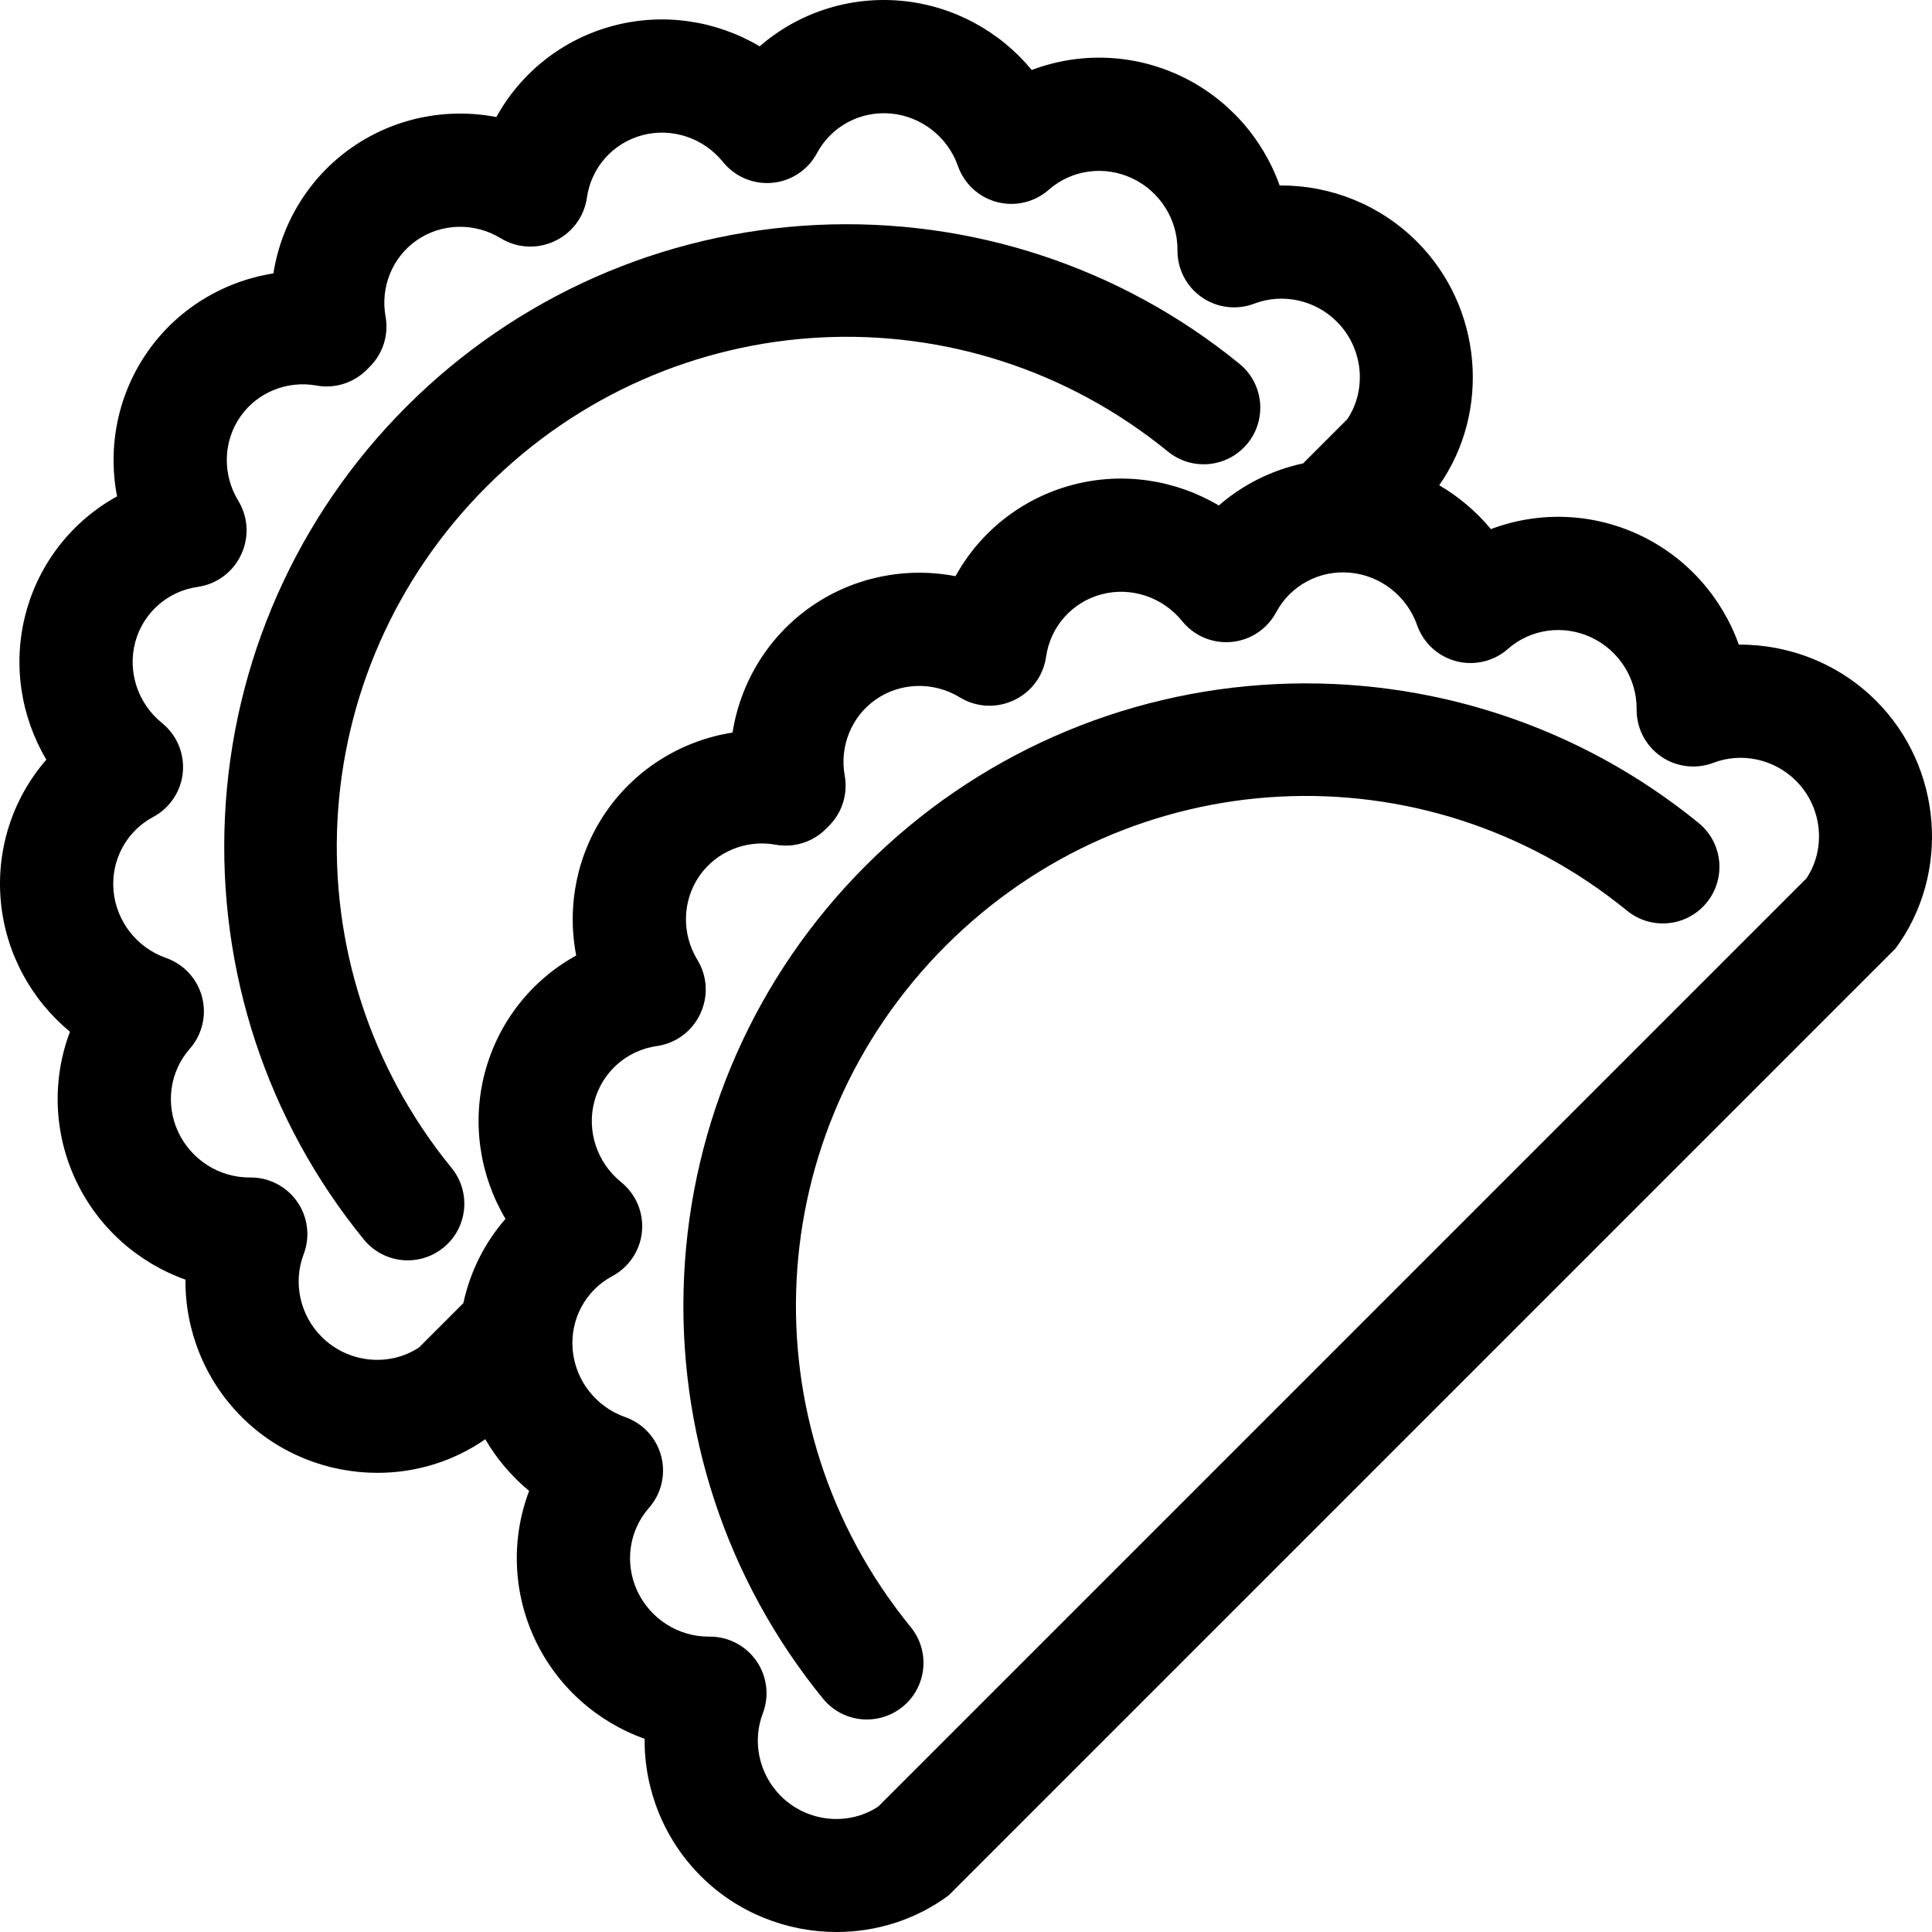 <?xml version="1.0" encoding="iso-8859-1"?>
<!-- Generator: Adobe Illustrator 19.0.0, SVG Export Plug-In . SVG Version: 6.00 Build 0)  -->
<svg version="1.1" id="Layer_1" xmlns="http://www.w3.org/2000/svg" xmlns:xlink="http://www.w3.org/1999/xlink" x="0px" y="0px"
	 viewBox="0 0 512 512" style="enable-background:new 0 0 512 512;" xml:space="preserve">
<g>
	<g>
		<path d="M328.465,96.409c-31.49-25.676-71.273-38.737-112.019-36.795c-41.034,1.961-79.642,19.051-108.712,48.122
			C78.661,136.809,61.57,175.421,59.612,216.46c-1.946,40.752,11.128,80.537,36.811,112.026c2.965,3.636,7.282,5.52,11.635,5.52
			c3.334,0,6.689-1.106,9.473-3.377c6.421-5.236,7.381-14.686,2.144-21.107c-43.868-53.786-39.88-131.414,9.276-180.57
			c49.15-49.147,126.77-53.142,180.554-9.288c6.421,5.235,15.871,4.275,21.107-2.147
			C335.848,111.095,334.887,101.645,328.465,96.409z"/>
	</g>
</g>
<g>
	<g>
		<path d="M497.186,185.718c-9.818-9.817-23.035-14.972-36.389-14.887c-4.475-12.573-13.827-23.18-26.309-29.049
			c-12.642-5.944-26.853-6.311-39.387-1.556c-3.845-4.659-8.492-8.589-13.69-11.622c13.789-19.778,11.358-47.302-5.905-64.565
			c-9.705-9.704-22.713-14.889-35.928-14.889c-0.153,0-0.307,0-0.461,0.002c-4.475-12.573-13.827-23.18-26.309-29.05
			c-12.644-5.945-26.855-6.311-39.387-1.555C264.932,8.259,252.563,1.48,238.88,0.215c-13.947-1.284-27.429,3.246-37.559,12.064
			c-11.48-6.814-25.408-8.977-38.704-5.476c-13.515,3.559-24.597,12.446-31.074,24.218c-13.141-2.543-26.999,0.182-38.32,8.08
			c-11.325,7.901-18.68,20.073-20.767,33.354c-13.281,2.087-25.452,9.441-33.354,20.768c-7.899,11.322-10.622,25.178-8.08,38.32
			c-11.771,6.478-20.659,17.56-24.218,31.074c-3.501,13.298-1.337,27.223,5.476,38.703c-8.817,10.13-13.354,23.61-12.064,37.56
			c1.265,13.682,8.043,26.052,18.329,34.539c-4.754,12.534-4.387,26.747,1.556,39.387c5.869,12.484,16.474,21.836,29.05,26.31
			c-0.122,13.372,5.071,26.572,14.887,36.39c9.792,9.79,22.881,14.813,35.989,14.813c10.004,0,20.017-2.937,28.578-8.906
			c3.033,5.197,6.962,9.842,11.62,13.686c-4.756,12.535-4.388,26.747,1.556,39.387c5.869,12.483,16.476,21.835,29.05,26.31
			c-0.122,13.372,5.071,26.572,14.887,36.39c9.792,9.79,22.881,14.813,35.988,14.813c10.426,0,20.865-3.18,29.655-9.668
			l250.97-250.971C516.977,231.517,514.764,203.297,497.186,185.718z M128.482,284.296c-3.503,13.297-1.339,27.223,5.475,38.705
			c-5.539,6.363-9.384,14.048-11.162,22.341l-11.72,11.723c-7.949,5.281-18.884,4.16-25.819-2.775
			c-5.773-5.773-7.651-14.372-4.782-21.907c1.766-4.636,1.125-9.844-1.71-13.915c-2.807-4.028-7.406-6.426-12.309-6.426
			c-0.121,0-0.241,0.002-0.36,0.002c-8.024,0-15.403-4.693-18.84-12.003c-3.473-7.386-2.281-16.062,3.039-22.102
			c3.297-3.745,4.517-8.883,3.254-13.71c-1.262-4.827-4.841-8.71-9.548-10.362c-7.7-2.701-13.158-9.667-13.905-17.748
			c-0.75-8.104,3.368-15.799,10.489-19.606c4.437-2.372,7.391-6.811,7.864-11.821c0.473-5.01-1.597-9.923-5.513-13.084
			c-6.381-5.151-9.173-13.532-7.115-21.35c2.056-7.805,8.561-13.583,16.574-14.721c5.122-0.728,9.505-4.042,11.602-8.764
			c0.045-0.101,0.105-0.238,0.142-0.322c1.913-4.465,1.547-9.58-0.985-13.726c-4.259-6.977-4.04-15.743,0.558-22.333
			c4.467-6.404,12.38-9.629,20.163-8.216c4.858,0.881,9.842-0.684,13.323-4.189l0.789-0.79c3.504-3.481,5.071-8.463,4.189-13.322
			c-1.411-7.783,1.814-15.697,8.217-20.165c6.59-4.597,15.356-4.816,22.333-0.557c4.184,2.554,9.354,2.903,13.845,0.933l0.175-0.078
			c4.739-2.093,8.065-6.484,8.792-11.615c1.138-8.012,6.916-14.517,14.721-16.573c7.817-2.059,16.197,0.734,21.35,7.115
			c3.161,3.916,8.08,5.986,13.083,5.512c5.01-0.473,9.448-3.426,11.82-7.864c3.807-7.121,11.506-11.241,19.607-10.489
			c8.08,0.747,15.047,6.205,17.748,13.905c1.651,4.708,5.534,8.287,10.361,9.549c4.828,1.261,9.966,0.042,13.709-3.254
			c6.04-5.32,14.716-6.511,22.103-3.039c7.372,3.467,12.084,10.943,12.002,19.048c-0.051,4.96,2.355,9.625,6.425,12.461
			c4.07,2.837,9.279,3.476,13.915,1.711c7.535-2.868,16.134-0.992,21.907,4.781c6.936,6.936,8.055,17.87,2.775,25.819
			l-11.725,11.725c-8.293,1.777-15.977,5.623-22.34,11.16c-11.481-6.813-25.407-8.977-38.705-5.476
			c-13.513,3.559-24.595,12.446-31.073,24.218c-13.139-2.54-26.998,0.182-38.321,8.08c-11.326,7.902-18.68,20.074-20.767,33.354
			c-13.281,2.087-25.451,9.442-33.354,20.768c-7.898,11.322-10.621,25.178-8.079,38.319
			C140.926,259.7,132.039,270.781,128.482,284.296z M478.744,232.754l-245.99,245.991c-7.95,5.278-18.882,4.159-25.818-2.776
			c-5.774-5.773-7.651-14.372-4.782-21.906c1.766-4.637,1.125-9.845-1.71-13.915c-2.807-4.029-7.406-6.427-12.309-6.427
			c-0.121,0-0.241,0.002-0.36,0.002c-8.024,0-15.403-4.693-18.84-12.003c-3.473-7.386-2.281-16.062,3.039-22.103
			c3.296-3.745,4.515-8.882,3.253-13.709c-1.262-4.827-4.841-8.709-9.548-10.361c-7.7-2.701-13.157-9.668-13.905-17.747
			c-0.749-8.106,3.368-15.801,10.488-19.607c4.438-2.372,7.391-6.811,7.865-11.821c0.473-5.01-1.597-9.923-5.512-13.083
			c-6.382-5.152-9.174-13.533-7.114-21.352c2.054-7.804,8.56-13.581,16.573-14.72c5.112-0.726,9.489-4.029,11.591-8.739
			c0.048-0.107,0.113-0.255,0.152-0.346c1.913-4.466,1.547-9.581-0.985-13.727c-4.259-6.977-4.04-15.744,0.558-22.334
			c4.468-6.402,12.375-9.628,20.164-8.216c4.859,0.882,9.842-0.685,13.323-4.189l0.772-0.772c3.516-3.481,5.091-8.473,4.207-13.342
			c-1.412-7.782,1.813-15.696,8.215-20.163c6.59-4.597,15.356-4.818,22.335-0.557c4.146,2.531,9.261,2.897,13.727,0.984
			c0.149-0.064,0.298-0.13,0.364-0.162c4.703-2.107,7.995-6.48,8.72-11.582c1.139-8.013,6.917-14.519,14.72-16.574
			c7.82-2.057,16.2,0.734,21.351,7.115c3.162,3.915,8.075,5.984,13.084,5.512c5.01-0.473,9.449-3.426,11.821-7.865
			c3.806-7.12,11.508-11.238,19.607-10.488c8.079,0.747,15.046,6.205,17.747,13.905c1.651,4.708,5.534,8.287,10.361,9.549
			c4.828,1.261,9.966,0.042,13.709-3.254c6.041-5.319,14.718-6.512,22.104-3.038c7.372,3.466,12.083,10.943,12.001,19.048
			c-0.051,4.96,2.355,9.625,6.425,12.461c4.071,2.836,9.281,3.475,13.915,1.711c7.535-2.868,16.134-0.992,21.907,4.781
			C482.905,213.872,484.025,224.805,478.744,232.754z"/>
	</g>
</g>
<g>
	<g>
		<path d="M450.145,218.089c-31.49-25.676-71.276-38.744-112.018-36.795c-41.034,1.961-79.643,19.051-108.713,48.122
			c-29.073,29.073-46.163,67.685-48.122,108.724c-1.945,40.752,11.129,80.537,36.812,112.026c2.965,3.636,7.282,5.52,11.635,5.52
			c3.334,0,6.689-1.106,9.473-3.377c6.42-5.236,7.38-14.686,2.143-21.107c-43.869-53.786-39.881-131.414,9.276-180.57
			c49.15-49.147,126.77-53.142,180.554-9.288c6.421,5.235,15.871,4.275,21.107-2.147
			C457.528,232.776,456.567,223.325,450.145,218.089z"/>
	</g>
</g>
<g>
</g>
<g>
</g>
<g>
</g>
<g>
</g>
<g>
</g>
<g>
</g>
<g>
</g>
<g>
</g>
<g>
</g>
<g>
</g>
<g>
</g>
<g>
</g>
<g>
</g>
<g>
</g>
<g>
</g>
</svg>

